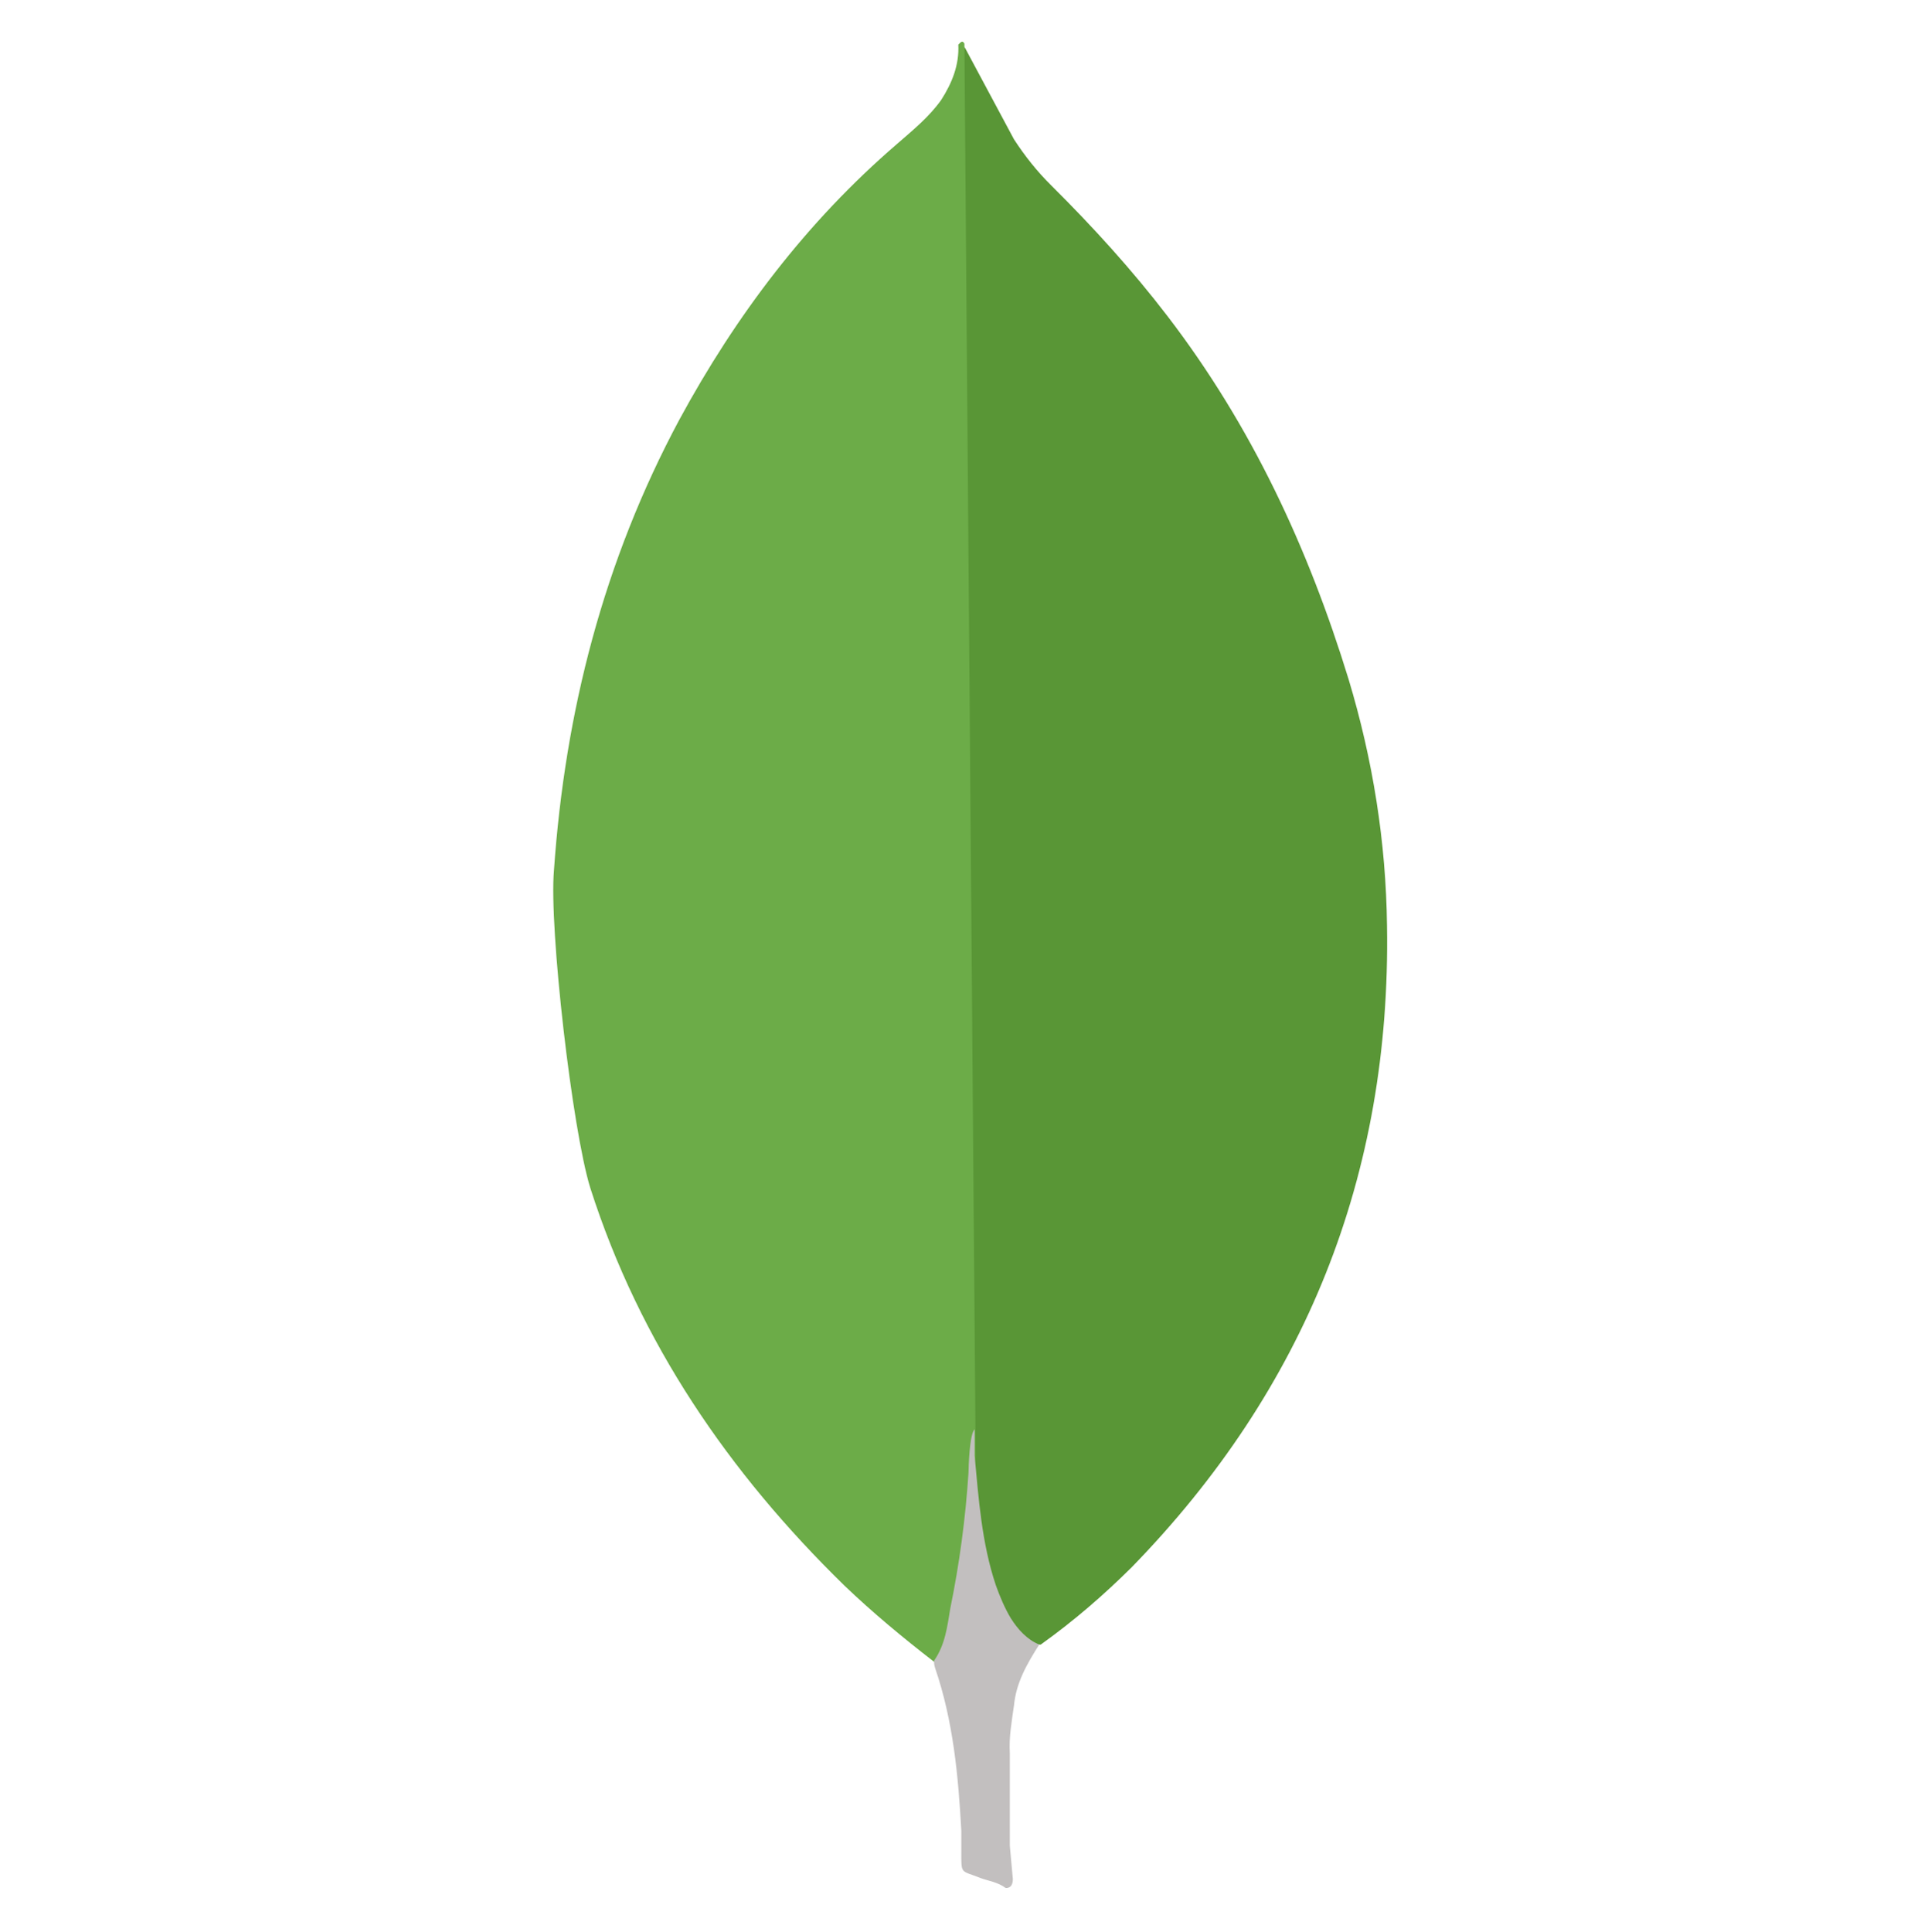 <?xml version="1.0" encoding="UTF-8"?>
<svg xmlns="http://www.w3.org/2000/svg" xmlns:xlink="http://www.w3.org/1999/xlink" width="224.88pt" height="225pt" viewBox="0 0 224.88 225" version="1.2">
<defs>
<clipPath id="clip1">
  <path d="M 64 4.855 L 114 4.855 L 114 194 L 64 194 Z M 64 4.855 "/>
</clipPath>
<clipPath id="clip2">
  <path d="M 108 166 L 122 166 L 122 219.84 L 108 219.84 Z M 108 166 "/>
</clipPath>
</defs>
<g id="surface1">
<path style=" stroke:none;fill-rule:nonzero;fill:rgb(34.9%,58.82%,21.179%);fill-opacity:1;" d="M 112.312 5.441 L 118.082 16.215 C 119.379 18.207 120.781 19.965 122.438 21.605 C 127.27 26.406 131.855 31.441 135.977 36.828 C 145.754 49.594 152.348 63.77 157.055 79.098 C 159.879 88.465 161.414 98.07 161.527 107.785 C 162 136.828 151.988 161.766 131.801 182.492 C 128.504 185.77 124.977 188.809 121.195 191.508 C 119.195 191.508 118.25 189.984 117.426 188.578 C 115.891 186.008 114.953 183.07 114.48 180.148 C 113.77 176.633 113.305 173.121 113.535 169.492 L 113.535 167.852 C 113.371 167.504 111.609 6.266 112.312 5.441 Z M 112.312 5.441 "/>
<g clip-path="url(#clip1)" clip-rule="nonzero">
<path style=" stroke:none;fill-rule:nonzero;fill:rgb(42.349%,67.45%,28.239%);fill-opacity:1;" d="M 112.312 5.086 C 112.074 4.613 111.84 4.969 111.602 5.199 C 111.715 7.551 110.891 9.645 109.602 11.648 C 108.184 13.637 106.305 15.16 104.422 16.801 C 93.949 25.816 85.707 36.707 79.105 48.887 C 70.324 65.281 65.797 82.848 64.512 101.344 C 63.926 108.016 66.633 131.555 68.75 138.348 C 74.52 156.379 84.883 171.488 98.305 184.602 C 101.602 187.758 105.129 190.688 108.777 193.504 C 109.84 193.504 109.953 192.562 110.195 191.863 C 110.66 190.367 111.016 188.844 111.258 187.297 L 113.621 169.734 Z M 112.312 5.086 "/>
</g>
<g clip-path="url(#clip2)" clip-rule="nonzero">
<path style=" stroke:none;fill-rule:nonzero;fill:rgb(76.079%,74.899%,74.899%);fill-opacity:1;" d="M 118.082 198.645 C 118.316 195.957 119.613 193.727 121.027 191.5 C 119.605 190.918 118.555 189.754 117.73 188.457 C 117.02 187.289 116.434 185.887 115.973 184.594 C 114.324 179.676 113.973 174.52 113.5 169.492 L 113.5 166.449 C 112.914 166.918 112.789 170.898 112.789 171.488 C 112.445 176.805 111.738 182.074 110.668 187.297 C 110.316 189.406 110.082 191.508 108.777 193.383 C 108.777 193.617 108.777 193.852 108.891 194.203 C 111.016 200.41 111.594 206.73 111.953 213.176 L 111.953 215.527 C 111.953 218.336 111.84 217.742 114.184 218.684 C 115.129 219.031 116.184 219.152 117.129 219.852 C 117.836 219.852 117.953 219.27 117.953 218.797 L 117.602 214.934 L 117.602 204.16 C 117.484 202.277 117.836 200.41 118.074 198.648 Z M 118.082 198.645 "/>
</g>
</g>
</svg>
